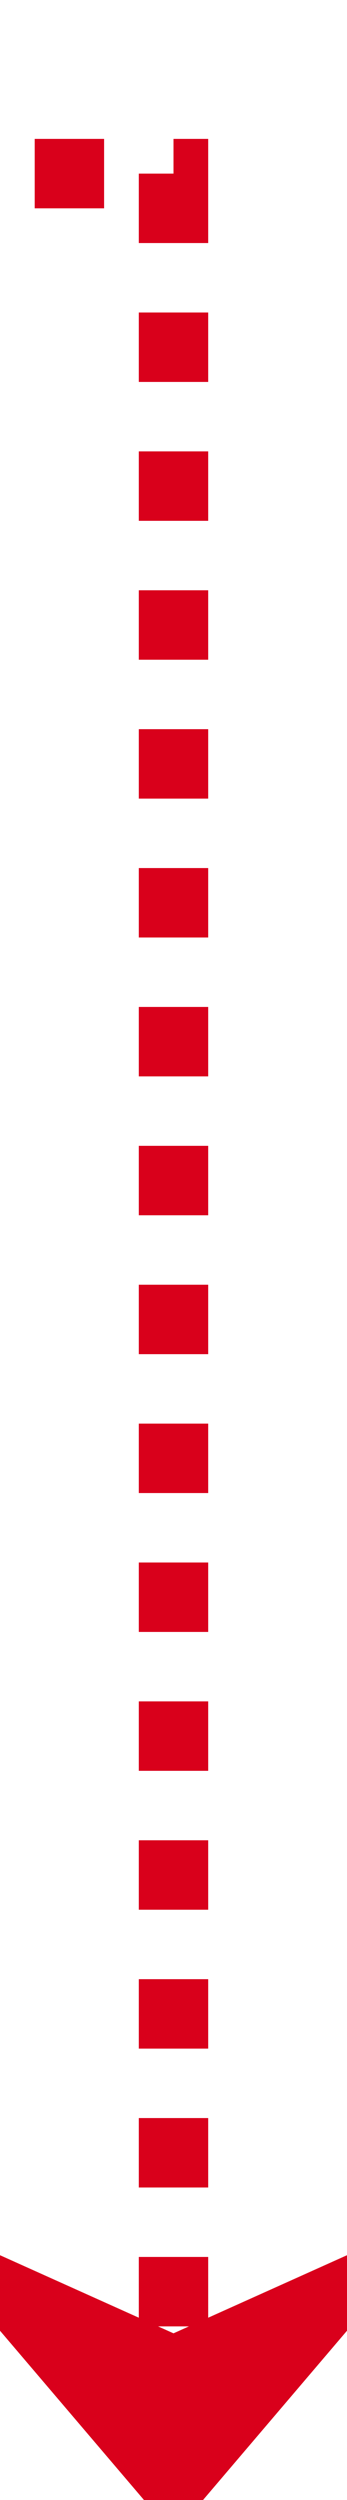 ﻿<?xml version="1.0" encoding="utf-8"?>
<svg version="1.1" xmlns:xlink="http://www.w3.org/1999/xlink" width="10px" height="72px" preserveAspectRatio="xMidYMin meet" viewBox="1672 673  8 72" xmlns="http://www.w3.org/2000/svg">
  <path d="M 1640 678  L 1676 678  L 1676 744  " stroke-width="2" stroke-dasharray="2,2" stroke="#d9001b" fill="none" />
  <path d="M 1668 736.6  L 1676 746  L 1684 736.6  L 1676 740.2  L 1668 736.6  Z " fill-rule="nonzero" fill="#d9001b" stroke="none" />
</svg>